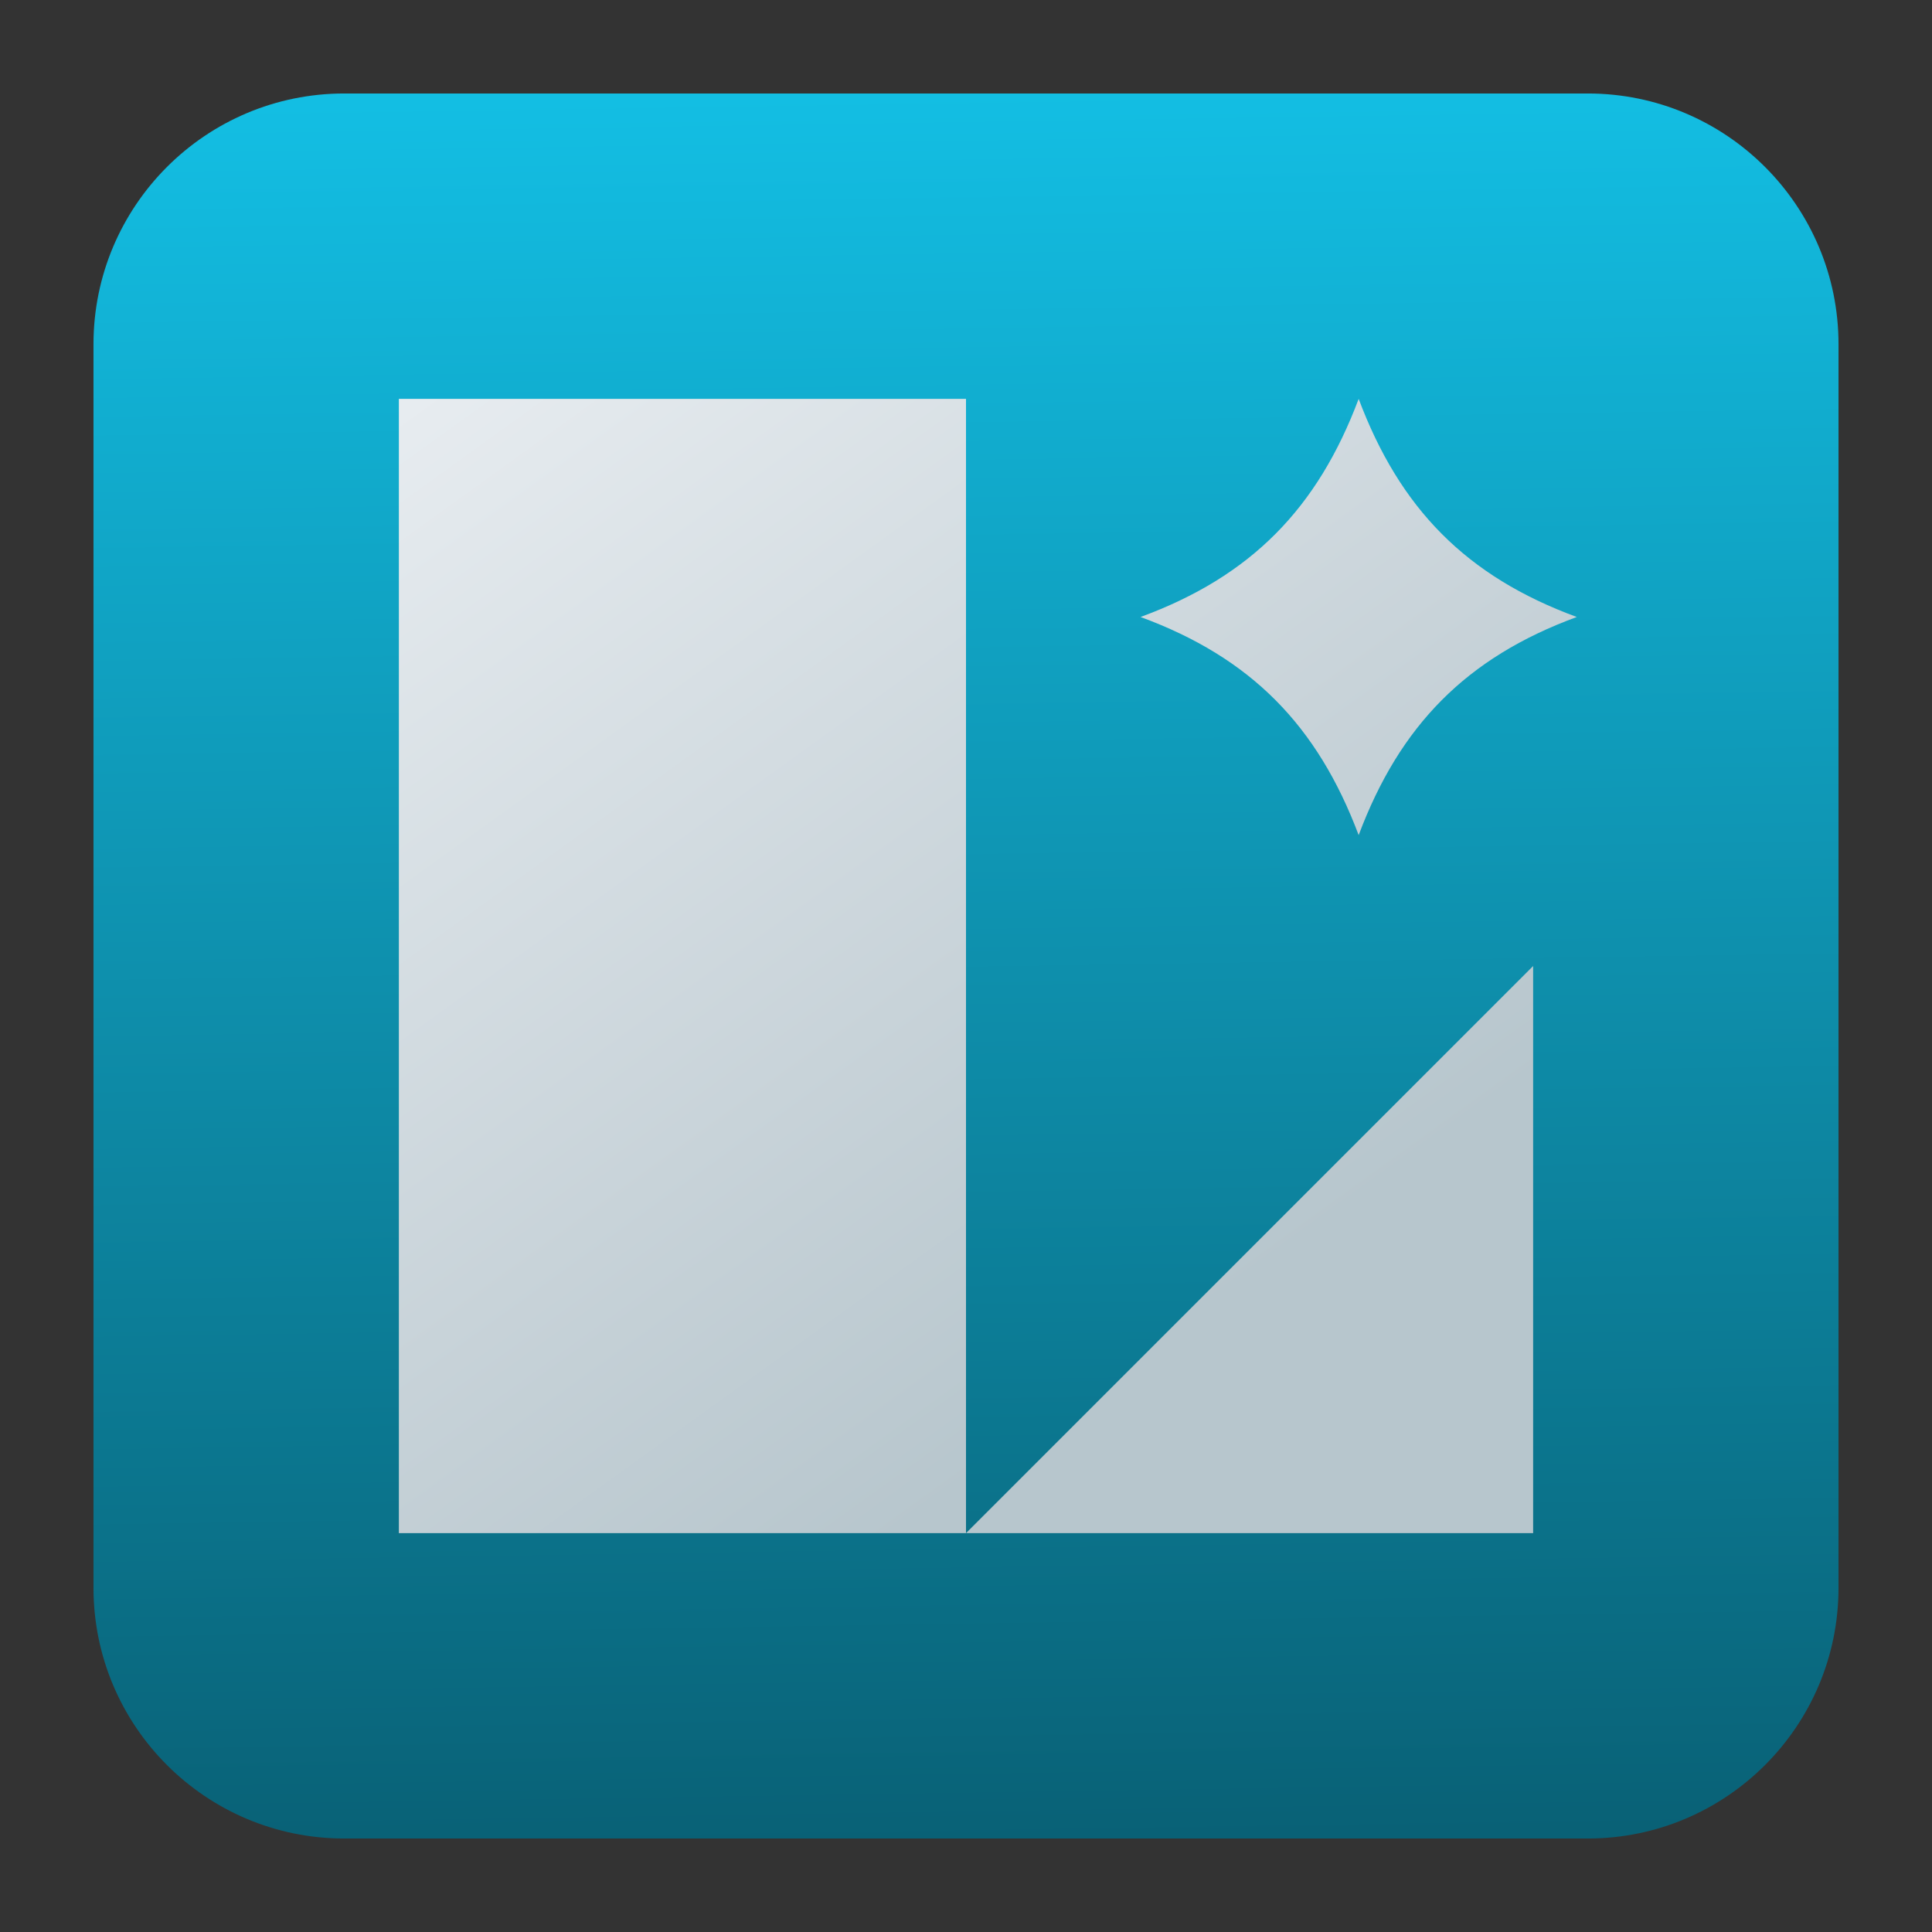 <?xml version="1.0" encoding="UTF-8" standalone="no"?>
<svg
   clip-rule="evenodd"
   fill-rule="evenodd"
   stroke-linejoin="round"
   stroke-miterlimit="2"
   viewBox="0 0 62 62"
   version="1.1"
   id="svg3"
   sodipodi:docname="lunacy.svg"
   width="62"
   height="62"
   inkscape:version="1.4 (e7c3feb100, 2024-10-09)"
   xmlns:inkscape="http://www.inkscape.org/namespaces/inkscape"
   xmlns:sodipodi="http://sodipodi.sourceforge.net/DTD/sodipodi-0.dtd"
   xmlns:xlink="http://www.w3.org/1999/xlink"
   xmlns="http://www.w3.org/2000/svg"
   xmlns:svg="http://www.w3.org/2000/svg">
  <rect x="0" y="0" width="62" height="62" fill="#333333" stroke="none"/>
  <defs
     id="defs3">
    <linearGradient
       id="linearGradient6"
       inkscape:collect="always">
      <stop
         style="stop-color:#eff2f6;stop-opacity:1;"
         offset="0"
         id="stop6" />
      <stop
         style="stop-color:#e2e8ec;stop-opacity:1;"
         offset="0.223"
         id="stop9" />
      <stop
         style="stop-color:#c8d3d9;stop-opacity:1;"
         offset="0.693"
         id="stop8" />
      <stop
         style="stop-color:#b7c6cd;stop-opacity:1;"
         offset="1"
         id="stop7" />
    </linearGradient>
    <linearGradient
       id="linearGradient4"
       inkscape:collect="always">
      <stop
         style="stop-color:#096176;stop-opacity:1;"
         offset="0"
         id="stop4" />
      <stop
         style="stop-color:#13bee3;stop-opacity:1;"
         offset="1"
         id="stop5" />
    </linearGradient>
    <linearGradient
       inkscape:collect="always"
       xlink:href="#linearGradient4"
       id="linearGradient5"
       x1="32.236"
       y1="58.332"
       x2="31.38"
       y2="2.332"
       gradientUnits="userSpaceOnUse" />
    <linearGradient
       inkscape:collect="always"
       xlink:href="#linearGradient6"
       id="linearGradient7"
       x1="20.089"
       y1="-0.668"
       x2="46.222"
       y2="35.594"
       gradientUnits="userSpaceOnUse" />
  </defs>
  <sodipodi:namedview
     id="namedview3"
     pagecolor="#ffffff"
     bordercolor="#000000"
     borderopacity="0.25"
     inkscape:showpageshadow="2"
     inkscape:pageopacity="0.0"
     inkscape:pagecheckerboard="0"
     inkscape:deskcolor="#d1d1d1"
     inkscape:zoom="7.7916667"
     inkscape:cx="30.994652"
     inkscape:cy="40.427807"
     inkscape:window-width="1920"
     inkscape:window-height="994"
     inkscape:window-x="0"
     inkscape:window-y="0"
     inkscape:window-maximized="1"
     inkscape:current-layer="svg3" />
  <linearGradient
     id="a"
     x2="1"
     gradientTransform="matrix(0,-43.532,43.532,0,1192.407,51.589)"
     gradientUnits="userSpaceOnUse">
    <stop
       stop-color="#006783"
       offset="0"
       id="stop1" />
    <stop
       stop-color="#13bee3"
       offset="1"
       id="stop2" />
  </linearGradient>
  <g
     id="g3"
     transform="translate(0.668,0.668)">
    <path
       d="M 50.284,58.332 H 10.38 C 5.937,58.332 2.332,54.727 2.332,50.284 V 10.38 C 2.332,5.937 5.937,2.332 10.38,2.332 h 39.904 c 4.443,0 8.048,3.605 8.048,8.048 v 39.904 c 0,4.443 -3.605,8.048 -8.048,8.048 z"
       id="path2"
       style="fill:url(#linearGradient5);fill-opacity:1" />
    <path
       d="M 12.132,12.132 V 48.532 H 30.332 V 12.132 Z M 30.332,48.532 H 48.532 V 30.332 Z M 42.933,12.132 c -1.319,3.511 -3.45,5.696 -7,7 3.55,1.305 5.679,3.488 7,7 1.318,-3.512 3.45,-5.696 7,-7 -3.552,-1.304 -5.682,-3.488 -7,-7 z"
       fill-rule="nonzero"
       id="path3"
       style="stroke-width:1.292;fill:url(#linearGradient7);fill-opacity:1" />
  </g>
</svg>
